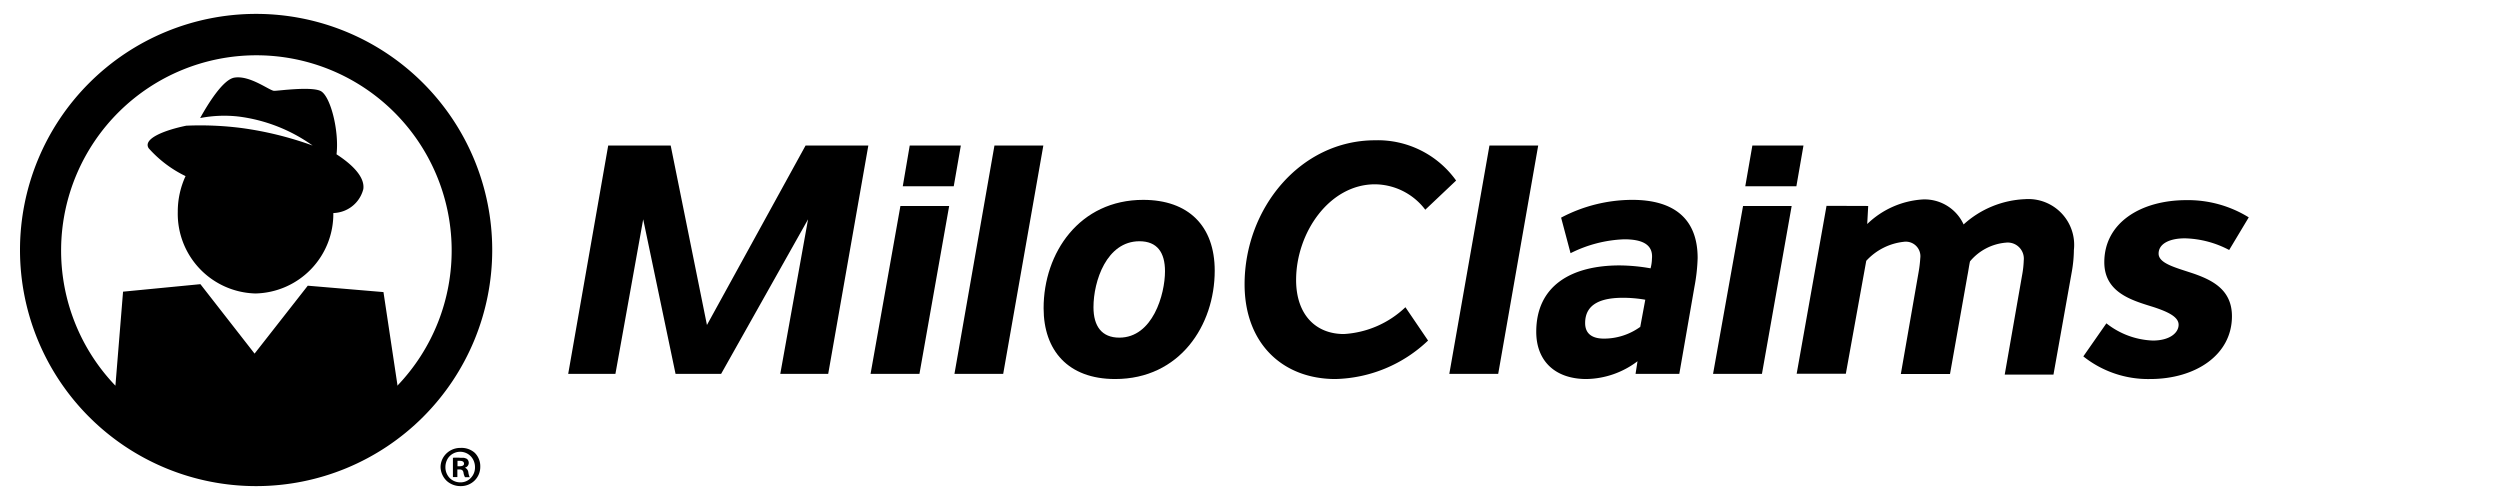 <svg xmlns="http://www.w3.org/2000/svg" viewBox="0 0 180 36"><title>claims-right-black</title><path d="M18.44,1a17,17,0,1,0,17,17A17,17,0,0,0,18.44,1ZM28.61,27.68l-1-6.65-5.45-.46-3.83,4.89-3.9-5L8.86,21l-.55,6.77a14.06,14.06,0,1,1,20.3,0Z"/><path d="M24.23,11.11a0,0,0,0,1,0,0c.2-1.68-.44-4.25-1.17-4.57s-3,0-3.32,0S18,5.4,16.87,5.59c-.82.14-1.9,1.9-2.46,2.91a9.14,9.14,0,0,1,2.76-.11,11.69,11.69,0,0,1,5.34,2.09,24.7,24.7,0,0,0-5.1-1.26,23.34,23.34,0,0,0-4-.17c-1.56.32-3.16.94-2.7,1.63a8.52,8.52,0,0,0,2.65,2,6.08,6.08,0,0,0-.56,2.57,5.74,5.74,0,0,0,5.59,5.88A5.73,5.73,0,0,0,24,15.34a2.41,2.41,0,0,0,.78-.16,2.28,2.28,0,0,0,1.38-1.57C26.28,12.7,25.28,11.79,24.23,11.11Z"/><path d="M33.47,33.67h0a.35.35,0,0,0,.28-.32.38.38,0,0,0-.13-.31.83.83,0,0,0-.24-.08l-.24,0a3.37,3.37,0,0,0-.53,0v1.39h.32V33.8h.15c.18,0,.26.07.29.22a1,1,0,0,0,.11.34h.34a1.28,1.28,0,0,1-.1-.35A.41.41,0,0,0,33.47,33.67Zm-.38-.1h-.15v-.39l.17,0c.21,0,.3.08.3.21S33.27,33.57,33.09,33.57Z"/><path d="M33.15,32.25a1.43,1.43,0,0,0-1.15.56,1.37,1.37,0,0,0-.28.82,1.43,1.43,0,0,0,.45,1,1.47,1.47,0,0,0,1,.37,1.4,1.4,0,0,0,1-.4,1.38,1.38,0,0,0,.41-1,1.36,1.36,0,0,0-.4-1A1.43,1.43,0,0,0,33.15,32.25Zm0,2.48a1.08,1.08,0,0,1-.75-.29,1.11,1.11,0,0,1-.33-.81,1.17,1.17,0,0,1,.2-.66,1.06,1.06,0,0,1,1.66-.08,1.15,1.15,0,0,1,.27.75,1.08,1.08,0,0,1-.33.8A1,1,0,0,1,33.16,34.73Z"/><path d="M62.52,10.48,59.63,26.92H56.18l2-11.13L51.92,26.92H48.64L46.31,15.79l-2,11.13H40.91l2.88-16.44h4.5L50.9,23.4,58,10.48Z"/><path d="M64.83,14.83h3.51L66.2,26.92H62.68Zm.67-4.35h3.68l-.51,2.93H65Z"/><path d="M71.6,10.48h3.52L72.23,26.92H68.72Z"/><path d="M75.14,22.19c0-4,2.59-7.8,7.17-7.8,3.24,0,5.15,1.86,5.15,5.1,0,3.93-2.51,7.8-7.17,7.8C76.89,27.29,75.14,25.22,75.14,22.19Zm8.74-2.66c0-1.35-.56-2.16-1.84-2.16-2.36,0-3.31,2.86-3.31,4.75,0,1.37.6,2.19,1.86,2.19C83,24.31,83.88,21.19,83.88,19.53Z"/><path d="M96.15,27.29c-3.8,0-6.54-2.56-6.54-6.82,0-5.45,4-10.37,9.4-10.37A6.93,6.93,0,0,1,104.84,13l-2.22,2.1A4.59,4.59,0,0,0,99,13.27c-3.29,0-5.68,3.49-5.68,6.89,0,2.47,1.39,3.89,3.44,3.89a7,7,0,0,0,4.43-1.93l1.63,2.4A10,10,0,0,1,96.15,27.29Z"/><path d="M107.24,10.48h3.51l-2.88,16.44h-3.52Z"/><path d="M122.23,18.58a13,13,0,0,1-.23,2.07l-1.09,6.27h-3.15l.14-.91a6.24,6.24,0,0,1-3.68,1.28c-2.23,0-3.61-1.28-3.61-3.4,0-3.33,2.54-4.78,6-4.78a13.11,13.11,0,0,1,2.23.21,2.86,2.86,0,0,0,.1-.69c.11-1.12-.86-1.4-2-1.4a9.32,9.32,0,0,0-3.86,1l-.68-2.56a11,11,0,0,1,5.12-1.28C120.49,14.39,122.23,15.72,122.23,18.58Zm-4.14,5,.37-2a9.49,9.49,0,0,0-1.6-.14c-1.47,0-2.73.38-2.73,1.82,0,.81.56,1.12,1.35,1.12A4.47,4.47,0,0,0,118.09,23.54Z"/><path d="M125.5,14.83H129l-2.14,12.09h-3.52Zm.67-4.35h3.68l-.51,2.93h-3.68Z"/><path d="M134.51,14.83l-.07,1.3a6.31,6.31,0,0,1,4-1.77,3.09,3.09,0,0,1,2.94,1.8,7,7,0,0,1,4.42-1.82A3.3,3.3,0,0,1,149.32,18a9.32,9.32,0,0,1-.14,1.51l-1.33,7.46h-3.51l1.25-7.15a7,7,0,0,0,.12-1.07,1.16,1.16,0,0,0-1.28-1.28,3.77,3.77,0,0,0-2.59,1.35c-.07.32-.11.65-.18,1l-1.26,7.11h-3.54l1.28-7.34a8.9,8.9,0,0,0,.12-1,1.05,1.05,0,0,0-1.19-1.18,4.29,4.29,0,0,0-2.7,1.37l-1.47,8.13h-3.54l2.15-12.09Z"/><path d="M158,19.72c1.32.47,2.7,1.16,2.7,3.05,0,2.79-2.63,4.52-5.89,4.52A7.48,7.48,0,0,1,150,25.66l1.66-2.38A5.73,5.73,0,0,0,155,24.52c1.23,0,1.86-.56,1.86-1.14s-.81-.94-1.77-1.26c-1.49-.47-3.58-1-3.58-3.24,0-2.84,2.63-4.47,5.91-4.47a8.32,8.32,0,0,1,4.49,1.24L160.5,18a7.17,7.17,0,0,0-3.19-.84c-1.07,0-1.89.37-1.89,1.1S156.71,19.28,158,19.72Z"/></svg>